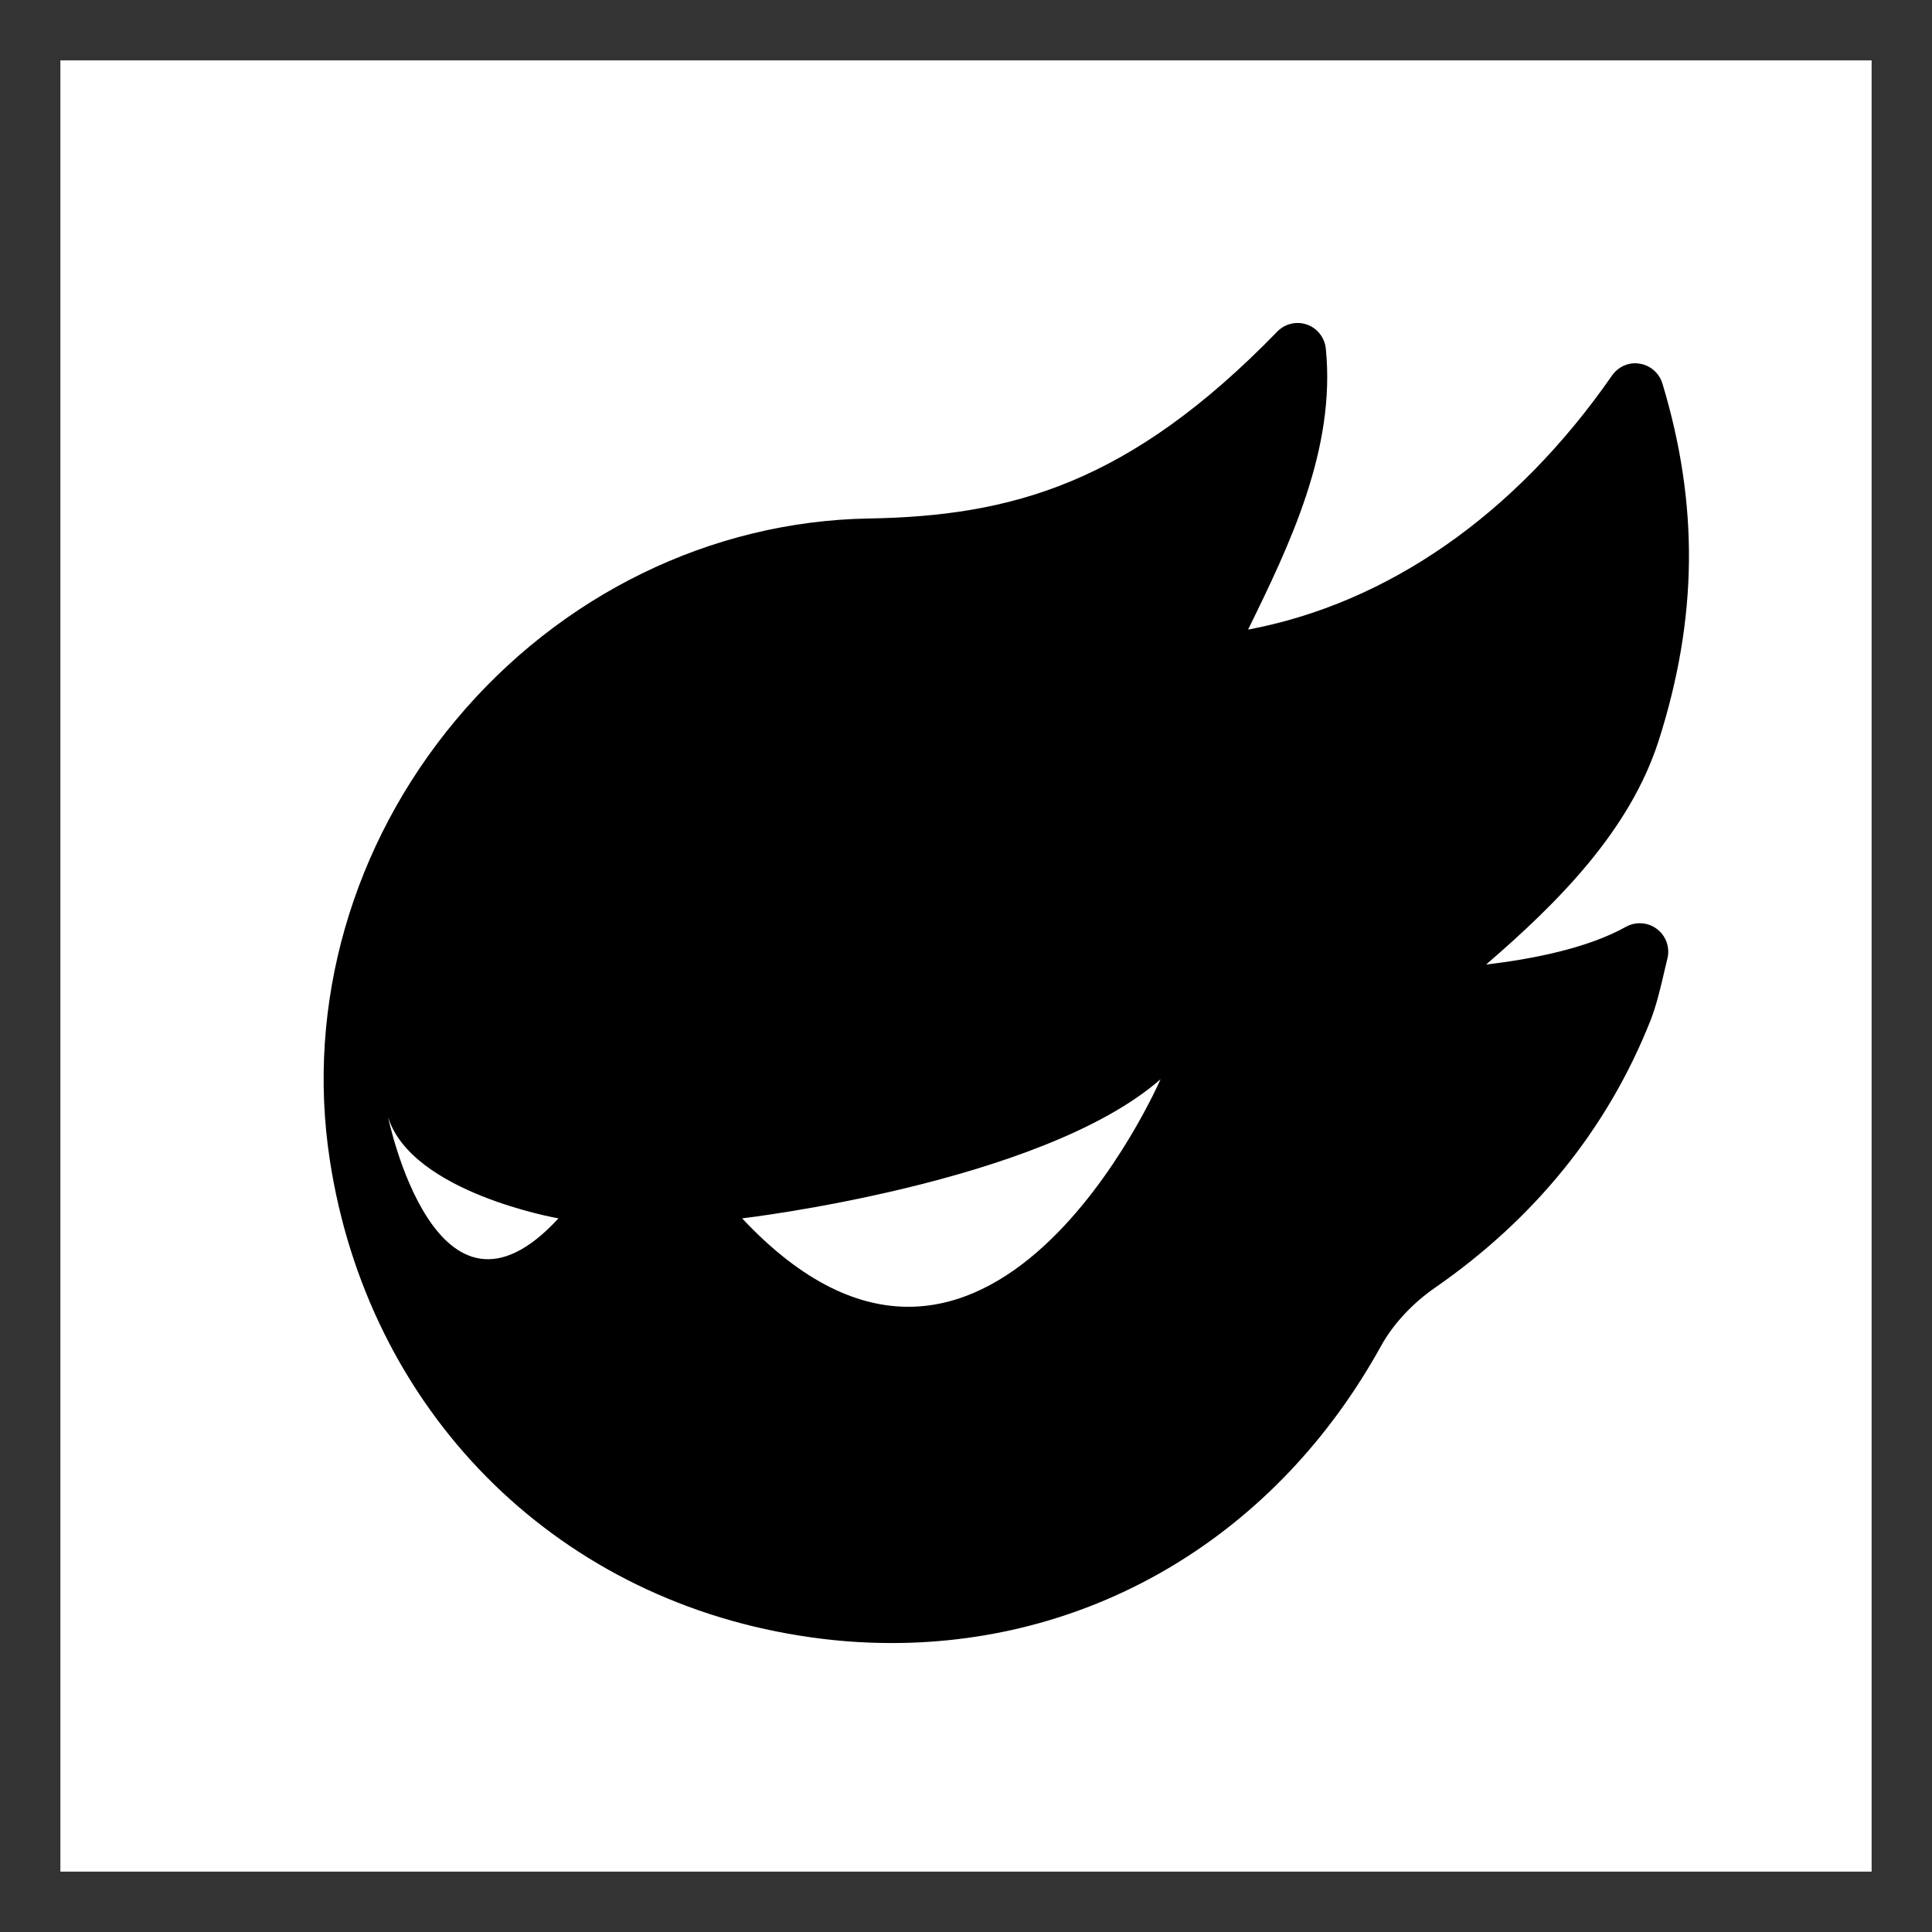 <?xml version="1.0" encoding="UTF-8"?>
<svg width="16px" height="16px" viewBox="0 0 16 16" version="1.1" xmlns="http://www.w3.org/2000/svg" xmlns:xlink="http://www.w3.org/1999/xlink">
    <!-- Generator: Sketch 43.2 (39069) - http://www.bohemiancoding.com/sketch -->
    <title>站酷1</title>
    <desc>Created with Sketch.</desc>
    <defs></defs>
    <g id="Symbols" stroke="none" stroke-width="1" fill="none" fill-rule="evenodd">
        <g id="站酷1">
            <g id="站酷">
                <rect id="Rectangle-6" stroke="#333333" stroke-width="0.5" x="0.25" y="0.25" width="15.5" height="15.5"></rect>
                <g transform="translate(2.667, 2.667)" id="Shape" fill-rule="nonzero" fill="#000000">
                    <path d="M10.799,5.008 C10.479,5.187 10.021,5.276 9.64,5.321 C10.245,4.8 10.833,4.207 11.071,3.462 C11.393,2.45 11.403,1.512 11.101,0.511 C11.075,0.424 11.002,0.359 10.913,0.345 C10.823,0.329 10.735,0.369 10.683,0.443 C9.883,1.595 8.825,2.33 7.669,2.547 C8.014,1.844 8.396,1.051 8.313,0.222 C8.304,0.13 8.244,0.052 8.157,0.021 C8.071,-0.009 7.975,0.013 7.911,0.079 C6.685,1.341 5.707,1.607 4.525,1.627 C3.221,1.65 1.975,2.258 1.108,3.296 C0.248,4.325 -0.133,5.652 0.064,6.937 C0.379,9.004 1.905,10.552 3.952,10.878 C4.21,10.92 4.466,10.94 4.718,10.94 C6.399,10.94 7.908,10.041 8.77,8.48 C8.868,8.302 9.029,8.128 9.212,8.001 C10.044,7.425 10.646,6.68 11.001,5.786 C11.05,5.662 11.086,5.51 11.117,5.375 L11.141,5.274 C11.165,5.182 11.131,5.085 11.057,5.028 C10.982,4.97 10.881,4.963 10.799,5.008 Z M0.547,6.585 C0.744,7.213 1.958,7.423 1.958,7.423 C0.945,8.524 0.547,6.585 0.547,6.585 Z M3.479,7.423 C3.479,7.423 5.957,7.134 6.944,6.271 C6.944,6.271 5.506,9.585 3.479,7.423 Z"></path>
                </g>
            </g>
        </g>
    </g>
</svg>